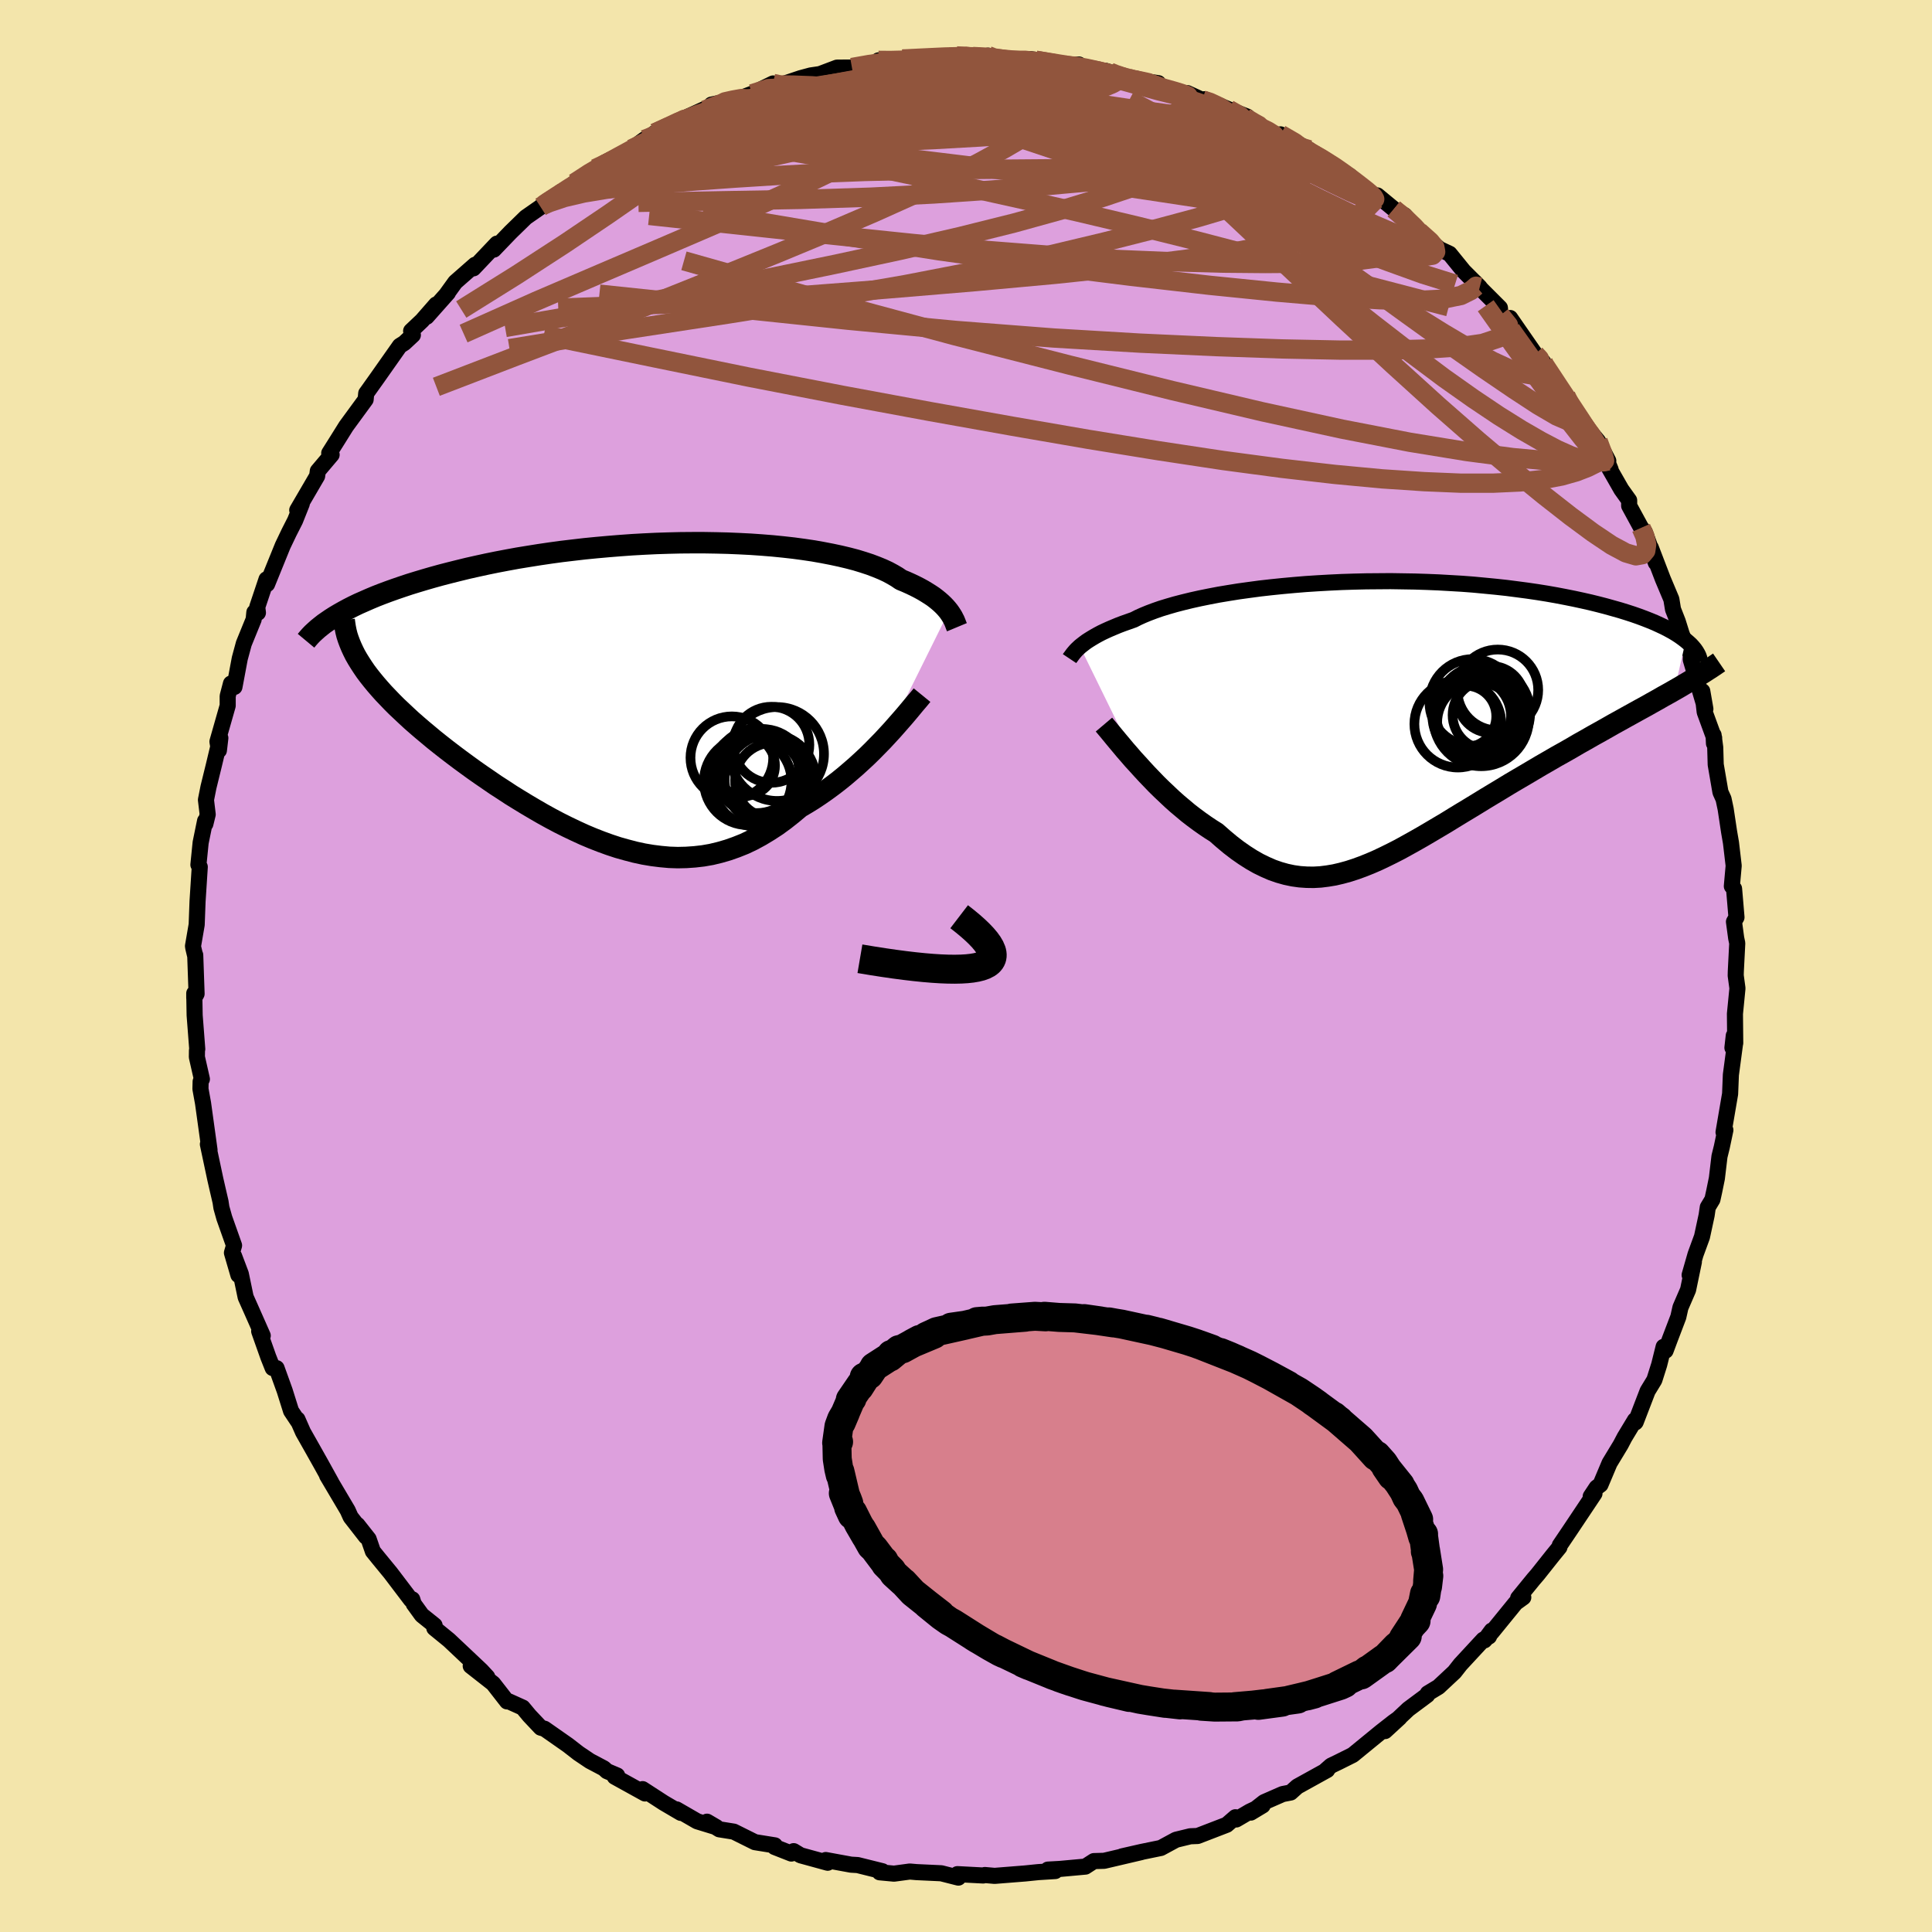 <svg viewBox="-100 -100 200 200" xmlns="http://www.w3.org/2000/svg" width="500" height="500" id="face-svg">
    <defs>
      <clipPath id="leftEyeClipPath">
        <polyline points="32.33,-8.19 32.17,-8.39 31.98,-8.61 31.78,-8.82 31.55,-9.04 31.3,-9.26 31.03,-9.48 30.73,-9.71 30.4,-9.93 30.05,-10.15 29.67,-10.38 29.27,-10.6 28.84,-10.82 28.38,-11.04 27.89,-11.26 27.38,-11.47 26.97,-11.75 26.51,-12.02 26.01,-12.29 25.45,-12.55 24.84,-12.8 24.18,-13.05 23.48,-13.28 22.73,-13.51 21.93,-13.72 21.09,-13.92 20.2,-14.11 19.27,-14.29 18.31,-14.46 17.3,-14.61 16.26,-14.75 15.19,-14.87 14.09,-14.98 12.97,-15.07 11.82,-15.15 10.64,-15.21 9.45,-15.26 8.24,-15.29 7.02,-15.31 5.78,-15.31 4.54,-15.3 3.3,-15.27 2.05,-15.23 0.79,-15.17 -0.45,-15.1 -1.7,-15.01 -2.93,-14.91 -4.16,-14.8 -5.38,-14.68 -6.58,-14.54 -7.76,-14.4 -8.93,-14.24 -10.08,-14.07 -11.21,-13.89 -12.31,-13.71 -13.4,-13.51 -14.45,-13.31 -15.48,-13.1 -16.49,-12.88 -17.47,-12.66 -18.41,-12.43 -19.33,-12.2 -20.22,-11.97 -21.09,-11.73 -21.92,-11.49 -22.72,-11.25 -23.5,-11.01 -24.25,-10.76 -24.98,-10.51 -25.68,-10.26 -26.35,-10.01 -26.99,-9.76 -27.61,-9.5 -28.2,-9.24 -28.77,-8.99 -29.31,-8.73 -29.82,-8.47 -30.3,-8.21 -30.76,-7.95 -31.2,-7.69 -28.88,-3.27 -28.62,-2.85 -28.34,-2.42 -28.04,-1.98 -27.71,-1.54 -27.36,-1.1 -26.99,-0.65 -26.6,-0.2 -26.19,0.26 -25.75,0.72 -25.3,1.19 -24.83,1.66 -24.33,2.13 -23.82,2.61 -23.29,3.1 -22.73,3.59 -22.16,4.08 -21.56,4.58 -20.95,5.09 -20.31,5.6 -19.66,6.11 -18.98,6.63 -18.29,7.15 -17.58,7.67 -16.85,8.2 -16.11,8.72 -15.35,9.24 -14.58,9.77 -13.79,10.28 -13,10.8 -12.19,11.3 -11.37,11.8 -10.54,12.29 -9.71,12.77 -8.86,13.24 -8.01,13.69 -7.15,14.12 -6.29,14.53 -5.42,14.93 -4.54,15.3 -3.67,15.64 -2.79,15.96 -1.91,16.25 -1.02,16.5 -0.14,16.73 0.74,16.92 1.63,17.07 2.51,17.18 3.39,17.26 4.27,17.29 5.14,17.27 6.02,17.21 6.89,17.11 7.75,16.96 8.62,16.75 9.48,16.5 10.33,16.2 11.18,15.86 12.02,15.46 12.85,15.01 13.68,14.51 14.51,13.97 15.32,13.38 16.13,12.74 16.93,12.07 17.61,11.67 18.29,11.25 18.95,10.81 19.61,10.35 20.25,9.88 20.89,9.39 21.51,8.89 22.12,8.37 22.72,7.85 23.3,7.32 23.87,6.79 24.42,6.25 24.95,5.71 25.47,5.18 25.96,4.65" />
      </clipPath>
      <clipPath id="rightEyeClipPath">
        <polyline points="-30.97,-7.32 -30.77,-7.48 -30.55,-7.65 -30.31,-7.83 -30.05,-8 -29.76,-8.18 -29.44,-8.37 -29.1,-8.56 -28.74,-8.75 -28.34,-8.94 -27.92,-9.13 -27.47,-9.32 -26.99,-9.52 -26.49,-9.71 -25.95,-9.9 -25.39,-10.1 -24.94,-10.33 -24.43,-10.56 -23.87,-10.79 -23.26,-11.02 -22.6,-11.25 -21.88,-11.47 -21.12,-11.69 -20.31,-11.9 -19.45,-12.11 -18.55,-12.31 -17.61,-12.5 -16.62,-12.69 -15.6,-12.86 -14.54,-13.03 -13.45,-13.18 -12.33,-13.33 -11.18,-13.46 -10.01,-13.58 -8.81,-13.69 -7.6,-13.79 -6.37,-13.87 -5.13,-13.94 -3.87,-14 -2.61,-14.04 -1.35,-14.07 -0.09,-14.08 1.18,-14.09 2.44,-14.07 3.69,-14.05 4.93,-14.01 6.16,-13.96 7.38,-13.89 8.58,-13.82 9.76,-13.73 10.92,-13.62 12.06,-13.51 13.17,-13.39 14.26,-13.25 15.32,-13.11 16.35,-12.96 17.35,-12.8 18.32,-12.63 19.26,-12.45 20.16,-12.27 21.04,-12.08 21.88,-11.89 22.69,-11.69 23.46,-11.49 24.21,-11.28 24.92,-11.08 25.6,-10.87 26.25,-10.66 26.88,-10.44 27.47,-10.22 28.03,-10 28.56,-9.78 29.06,-9.55 29.53,-9.33 29.97,-9.1 30.39,-8.87 30.77,-8.64 31.12,-8.41 31.44,-8.18 31.74,-7.95 30.57,-2.81 30.01,-2.49 29.43,-2.17 28.84,-1.83 28.23,-1.49 27.61,-1.14 26.97,-0.79 26.32,-0.43 25.65,-0.06 24.97,0.32 24.28,0.7 23.58,1.1 22.87,1.5 22.15,1.9 21.42,2.32 20.67,2.74 19.92,3.18 19.15,3.62 18.36,4.06 17.57,4.52 16.77,4.98 15.96,5.46 15.15,5.94 14.33,6.42 13.5,6.91 12.68,7.41 11.85,7.91 11.02,8.41 10.19,8.92 9.37,9.42 8.54,9.92 7.72,10.42 6.91,10.92 6.1,11.4 5.29,11.88 4.49,12.35 3.7,12.8 2.91,13.24 2.13,13.67 1.35,14.07 0.58,14.45 -0.18,14.81 -0.94,15.14 -1.69,15.44 -2.43,15.71 -3.17,15.95 -3.9,16.15 -4.63,16.32 -5.35,16.44 -6.07,16.53 -6.79,16.57 -7.5,16.56 -8.22,16.51 -8.93,16.41 -9.64,16.26 -10.35,16.06 -11.07,15.81 -11.78,15.5 -12.5,15.15 -13.22,14.74 -13.94,14.28 -14.67,13.77 -15.4,13.21 -16.13,12.6 -16.87,11.95 -17.46,11.58 -18.04,11.19 -18.62,10.78 -19.2,10.35 -19.77,9.91 -20.33,9.44 -20.89,8.97 -21.44,8.48 -21.98,7.97 -22.52,7.46 -23.04,6.95 -23.55,6.42 -24.05,5.9 -24.53,5.38 -25,4.86" />
      </clipPath>
      <filter id="fuzzy">
        <feTurbulence id="turbulence" baseFrequency="0.05" numOctaves="3" type="noise" result="noise" />
        <feDisplacementMap in="SourceGraphic" in2="noise" scale="2" />
      </filter>
      <linearGradient id="rainbowGradient" x1="0%" y1="0%" x2="100%" y2="0%">
        <stop offset="0%" style="stop-color: [object Object]; stop-opacity: 1" />
        <stop offset="50%" style="stop-color: [object Object]; stop-opacity: 1" />
        <stop offset="100%" style="stop-color: [object Object]; stop-opacity: 1" />
      </linearGradient>
    </defs>
    <rect x="-100" y="-100" width="100%" height="100%" fill="rgb(243, 229, 171)" />
    <polyline id="faceContour" points="79.69,0.57 79.68,0.99 79.86,2.31 79.6,4.95 79.63,7.98 79.48,7.21 79.34,8.46 79.62,7.97 79.18,11.26 79.1,13.24 78.42,17.21 78.61,16.98 78.24,18.74 78,19.71 77.73,21.98 77.46,23.3 77.27,24.17 76.79,24.97 76.67,25.8 76.19,28.03 75.52,29.86 74.91,31.99 75.35,30.63 74.75,33.52 73.96,35.35 73.74,36.33 72.86,38.64 72.42,39.82 72.22,39.42 71.76,41.27 71.26,42.85 70.56,44 69.33,47.2 69.29,47.25 69.25,47.01 68.18,48.78 67.77,49.56 66.62,51.46 65.68,53.69 65.28,53.99 64.67,54.91 65.06,54.61 62.51,58.43 61.47,59.97 61.43,60.17 60.76,60.99 59.18,62.98 58.75,63.48 57.16,65.43 57.69,65.36 56.9,65.93 54.45,68.94 53.67,69.81 54.42,68.8 54.14,69.41 53.55,69.74 51.18,72.3 50.56,73.09 48.91,74.63 47.8,75.3 47.75,75.47 45.79,76.93 43.38,79.2 44.88,77.82 44.25,78.27 42.96,79.28 40.04,81.67 38.56,82.41 37.79,82.78 37.1,83.39 37.39,83.23 34.3,84.94 33.61,85.56 32.78,85.72 30.86,86.56 29.48,87.64 30.71,86.9 29.38,87.53 27.98,88.35 27.89,88.12 26.99,88.9 23.98,90.06 23.22,90.09 21.74,90.45 20.17,91.3 18.17,91.71 16.15,92.17 18.14,91.73 14.3,92.63 13.24,92.66 12.45,93.17 12.36,93.23 9.73,93.47 8.48,93.54 9.24,93.69 7.49,93.8 6.11,93.94 2.96,94.19 1.95,94.1 1.78,94.15 -0.89,94.01 -0.79,94.37 -2.56,93.92 -5.13,93.8 -5.82,93.74 -7.45,93.96 -8.94,93.82 -8.59,93.84 -8.65,93.71 -11.22,93.07 -11.9,93.03 -14.52,92.55 -14.32,92.83 -17.13,92.06 -17.84,91.63 -18.08,91.88 -19.81,91.2 -19.79,91.03 -21.85,90.7 -24.04,89.61 -25.54,89.37 -26.81,88.58 -25.84,89.15 -27.83,88.54 -29.96,87.31 -29.52,87.67 -31.29,86.63 -33.48,85.21 -33.23,85.66 -36.36,83.93 -36.11,83.8 -37.17,83.35 -37.49,83.06 -38.93,82.3 -40.12,81.5 -41.2,80.66 -43.63,78.96 -44.02,78.85 -45.2,77.6 -45.89,76.77 -47.31,76.13 -47.51,76.13 -48.95,74.28 -51.27,72.46 -49.56,73.6 -50.18,72.93 -53.52,69.78 -55.04,68.54 -55.01,68.26 -56.33,67.2 -57.17,66.04 -57.32,65.56 -57.46,65.61 -59.57,62.83 -60.81,61.32 -61.4,60.59 -61.84,59.32 -63,57.85 -62.12,59.07 -63.7,57.04 -64.01,56.35 -66.14,52.75 -65.71,53.46 -66.79,51.51 -67.73,49.84 -68.63,48.25 -69.21,46.93 -69.15,47.14 -69.87,46.06 -70.53,43.96 -71.37,41.63 -71.77,41.62 -72.22,40.49 -73.17,37.81 -72.8,38.27 -73.99,35.58 -74.57,34.28 -75.07,31.88 -75.77,30.03 -75.32,31.99 -75.99,29.69 -75.77,28.93 -76.78,26.08 -77.08,25.01 -77.17,24.41 -77.46,23.16 -77.71,22.07 -78.48,18.45 -78.31,19.05 -78.98,14.21 -79.25,12.72 -79.23,11.96 -79.1,11.71 -79.62,9.42 -79.61,8.72 -79.58,8.6 -79.85,5.1 -79.89,2.83 -79.89,3.31 -79.65,2.88 -79.79,-1.13 -79.82,-1.15 -79.99,-1.87 -80.02,-2.07 -79.64,-4.28 -79.55,-6.69 -79.32,-10.26 -79.46,-10.48 -79.23,-12.77 -78.77,-15.02 -78.74,-14.71 -78.5,-15.69 -78.68,-17.2 -78.42,-18.51 -77.85,-20.83 -77.19,-23.6 -77.34,-22.32 -77.49,-23.23 -76.43,-26.95 -76.43,-27.94 -76.09,-29.24 -75.73,-28.89 -75.18,-31.83 -74.76,-33.38 -73.74,-35.88 -73.67,-36.61 -73.3,-36.57 -73.37,-37.16 -72.41,-40.03 -72.35,-39.53 -70.73,-43.52 -70.08,-44.88 -69.45,-46.12 -68.76,-47.85 -68.98,-47.36 -69.23,-47.19 -67.17,-50.72 -67.1,-51.24 -65.67,-52.93 -65.92,-53.09 -65.17,-54.28 -64.17,-55.88 -62.15,-58.64 -62.09,-59.28 -61.98,-59.43 -60.99,-60.82 -58.61,-64.2 -58.15,-64.49 -57.26,-65.32 -57.44,-65.74 -56.31,-66.81 -54.85,-68.48 -55.83,-67.21 -53.63,-69.69 -53.78,-69.53 -52.87,-70.79 -50.82,-72.59 -50.99,-72.22 -48.56,-74.78 -48.88,-74.16 -47.17,-75.94 -45.57,-77.5 -43.72,-78.79 -44.04,-78.58 -41.93,-80.15 -41.66,-80.1 -39.78,-81.65 -40.55,-81.05 -38.32,-82.51 -38.37,-82.55 -37.41,-83.17 -34.63,-84.58 -33.29,-85.56 -32.33,-86.14 -30.03,-87.22 -32.22,-86.23 -29.62,-87.54 -26.56,-88.94 -27.15,-88.49 -24.54,-89.53 -26.35,-89.17 -23.54,-89.77 -22.15,-90.29 -19.97,-91.36 -19.67,-91.02 -18.63,-91.4 -17.11,-91.91 -16.07,-92.19 -15.12,-92.33 -13.35,-93 -11.81,-93.01 -9.32,-93.41 -9.06,-93.75 -7.81,-93.73 -6.13,-93.74 -6.58,-93.89 -4.79,-93.95 -3.39,-94.12 -1.7,-94.07 -0.97,-94.21 -0.08,-94.23 2.28,-94.07 2.28,-94.24 2.44,-93.94 4.1,-93.76 6.66,-93.88 8.78,-93.59 7.22,-93.76 9.82,-93.23 11.7,-93.32 11.41,-93.02 14.89,-92.53 14.45,-92.67 17.18,-91.61 18.24,-91.53 17.38,-91.76 19.91,-91.39 18.73,-91.34 21.87,-90.35 22.92,-90.36 24.47,-89.65 24.7,-89.73 27.19,-88.68 29.11,-87.93 29.43,-87.32 30,-87.04 32.31,-85.98 32.56,-86.09 35.53,-84.5 33.88,-85.14 34.96,-84.63 37.38,-83.35 38.6,-82.37 39.72,-81.81 39.49,-81.85 42.56,-79.35 42.61,-79.26 42.58,-79.77 44.29,-78.36 45.41,-77.71 46.9,-76.03 48.76,-74.44 49.03,-74.21 50.06,-73.73 51.52,-71.93 53.18,-70.27 52.63,-70.83 53.42,-69.98 55.27,-68.13 55.33,-67.37 57.26,-65.37 56.33,-67.08 58.92,-63.34 59.76,-62.52 59.61,-62.57 59.78,-62.33 62.11,-59.01 62.1,-59.04 62.88,-57.46 62.92,-57.38 65.44,-54.32 66.49,-52.29 66.37,-52.27 66.73,-51.39 66.6,-51.5 67.84,-49.33 68.65,-48.2 68.65,-47.64 69.89,-45.36 70.27,-44.92 71.41,-41.74 70.89,-43.31 72.14,-40.05 73.02,-37.96 73.19,-36.92 73.68,-35.67 74.08,-34.39 74.32,-33.78 75.04,-32.24 75.03,-31.7 76.54,-26.61 76.22,-28.45 76.47,-26.29 77.45,-23.61 77.43,-23.04 77.39,-23.91 77.56,-22.62 77.61,-20.85 78.1,-18 78.42,-17.29 78.64,-16.25 78.99,-13.92 79.19,-12.76 79.47,-10.38 79.28,-8.26 79.51,-8 79.76,-5.04 79.5,-4.58 79.73,-2.88 79.84,-2.36 79.69,0.57 79.68,0.99" fill="rgb(221, 160, 221)" stroke="black" stroke-width="1.667" stroke-linejoin="round" filter="url(#fuzzy)" />
    <g transform="translate(42.77 -25.75)">
      <polyline id="rightCountour" points="-30.97,-7.32 -30.77,-7.48 -30.55,-7.65 -30.31,-7.83 -30.05,-8 -29.76,-8.18 -29.44,-8.37 -29.1,-8.56 -28.74,-8.75 -28.34,-8.94 -27.92,-9.13 -27.47,-9.32 -26.99,-9.52 -26.49,-9.71 -25.95,-9.9 -25.39,-10.1 -24.94,-10.33 -24.43,-10.56 -23.87,-10.79 -23.26,-11.02 -22.6,-11.25 -21.88,-11.47 -21.12,-11.69 -20.31,-11.9 -19.45,-12.11 -18.55,-12.31 -17.61,-12.5 -16.62,-12.69 -15.6,-12.86 -14.54,-13.03 -13.45,-13.18 -12.33,-13.33 -11.18,-13.46 -10.01,-13.58 -8.81,-13.69 -7.6,-13.79 -6.37,-13.87 -5.13,-13.94 -3.87,-14 -2.61,-14.04 -1.35,-14.07 -0.09,-14.08 1.18,-14.09 2.44,-14.07 3.69,-14.05 4.93,-14.01 6.16,-13.96 7.38,-13.89 8.58,-13.82 9.76,-13.73 10.92,-13.62 12.06,-13.51 13.17,-13.39 14.26,-13.25 15.32,-13.11 16.35,-12.96 17.35,-12.8 18.32,-12.63 19.26,-12.45 20.16,-12.27 21.04,-12.08 21.88,-11.89 22.69,-11.69 23.46,-11.49 24.21,-11.28 24.92,-11.08 25.6,-10.87 26.25,-10.66 26.88,-10.44 27.47,-10.22 28.03,-10 28.56,-9.78 29.06,-9.55 29.53,-9.33 29.97,-9.1 30.39,-8.87 30.77,-8.64 31.12,-8.41 31.44,-8.18 31.74,-7.95 30.57,-2.81 30.01,-2.49 29.43,-2.17 28.84,-1.83 28.23,-1.49 27.61,-1.14 26.97,-0.79 26.32,-0.43 25.65,-0.06 24.97,0.32 24.28,0.7 23.58,1.1 22.87,1.5 22.15,1.9 21.42,2.32 20.67,2.74 19.92,3.18 19.15,3.62 18.36,4.06 17.57,4.52 16.77,4.98 15.96,5.46 15.15,5.94 14.33,6.42 13.5,6.91 12.68,7.41 11.85,7.91 11.02,8.41 10.19,8.92 9.37,9.42 8.54,9.92 7.72,10.42 6.91,10.92 6.1,11.4 5.29,11.88 4.49,12.35 3.7,12.8 2.91,13.24 2.13,13.67 1.35,14.07 0.58,14.45 -0.18,14.81 -0.94,15.14 -1.69,15.44 -2.43,15.71 -3.17,15.95 -3.9,16.15 -4.63,16.32 -5.35,16.44 -6.07,16.53 -6.79,16.57 -7.5,16.56 -8.22,16.51 -8.93,16.41 -9.64,16.26 -10.35,16.06 -11.07,15.81 -11.78,15.5 -12.5,15.15 -13.22,14.74 -13.94,14.28 -14.67,13.77 -15.4,13.21 -16.13,12.6 -16.87,11.95 -17.46,11.58 -18.04,11.19 -18.62,10.78 -19.2,10.35 -19.77,9.91 -20.33,9.44 -20.89,8.97 -21.44,8.48 -21.98,7.97 -22.52,7.46 -23.04,6.95 -23.55,6.42 -24.05,5.9 -24.53,5.38 -25,4.86" fill="white" stroke="white" stroke-width="0" stroke-linejoin="round" filter="url(#fuzzy)" />
    </g>
    <g transform="translate(-34.11 -28.51)">
      <polyline id="leftCountour" points="32.33,-8.19 32.17,-8.39 31.98,-8.61 31.78,-8.82 31.55,-9.04 31.3,-9.26 31.03,-9.48 30.73,-9.71 30.4,-9.93 30.05,-10.15 29.67,-10.38 29.27,-10.6 28.84,-10.82 28.38,-11.04 27.89,-11.26 27.38,-11.47 26.97,-11.75 26.51,-12.02 26.01,-12.29 25.45,-12.55 24.84,-12.8 24.18,-13.05 23.48,-13.28 22.73,-13.51 21.93,-13.72 21.09,-13.92 20.2,-14.11 19.27,-14.29 18.31,-14.46 17.3,-14.61 16.26,-14.75 15.19,-14.87 14.09,-14.98 12.97,-15.07 11.82,-15.15 10.64,-15.21 9.45,-15.26 8.24,-15.29 7.02,-15.31 5.78,-15.31 4.54,-15.3 3.3,-15.27 2.05,-15.23 0.79,-15.17 -0.45,-15.1 -1.7,-15.01 -2.93,-14.91 -4.16,-14.8 -5.38,-14.68 -6.58,-14.54 -7.76,-14.4 -8.93,-14.24 -10.08,-14.07 -11.21,-13.89 -12.31,-13.71 -13.4,-13.51 -14.45,-13.31 -15.48,-13.1 -16.49,-12.88 -17.47,-12.66 -18.41,-12.43 -19.33,-12.2 -20.22,-11.97 -21.09,-11.73 -21.92,-11.49 -22.72,-11.25 -23.5,-11.01 -24.25,-10.76 -24.98,-10.51 -25.68,-10.26 -26.35,-10.01 -26.99,-9.76 -27.61,-9.5 -28.2,-9.24 -28.77,-8.99 -29.31,-8.73 -29.82,-8.47 -30.3,-8.21 -30.76,-7.95 -31.2,-7.69 -28.88,-3.27 -28.62,-2.85 -28.34,-2.42 -28.04,-1.98 -27.71,-1.54 -27.36,-1.1 -26.99,-0.65 -26.6,-0.2 -26.19,0.26 -25.75,0.72 -25.3,1.19 -24.83,1.66 -24.33,2.13 -23.82,2.61 -23.29,3.1 -22.73,3.59 -22.16,4.08 -21.56,4.58 -20.95,5.09 -20.31,5.6 -19.66,6.11 -18.98,6.63 -18.29,7.15 -17.58,7.67 -16.85,8.2 -16.11,8.72 -15.35,9.24 -14.58,9.77 -13.79,10.28 -13,10.8 -12.19,11.3 -11.37,11.8 -10.54,12.29 -9.71,12.77 -8.86,13.24 -8.01,13.69 -7.15,14.12 -6.29,14.53 -5.42,14.93 -4.54,15.3 -3.67,15.64 -2.79,15.96 -1.91,16.25 -1.02,16.5 -0.14,16.73 0.74,16.92 1.63,17.07 2.51,17.18 3.39,17.26 4.27,17.29 5.14,17.27 6.02,17.21 6.89,17.11 7.75,16.96 8.62,16.75 9.48,16.5 10.33,16.2 11.18,15.86 12.02,15.46 12.85,15.01 13.68,14.51 14.51,13.97 15.32,13.38 16.13,12.74 16.93,12.07 17.61,11.67 18.29,11.25 18.95,10.81 19.61,10.35 20.25,9.88 20.89,9.39 21.51,8.89 22.12,8.37 22.72,7.85 23.3,7.32 23.87,6.79 24.42,6.25 24.95,5.71 25.47,5.18 25.96,4.65" fill="white" stroke="white" stroke-width="0" stroke-linejoin="round" filter="url(#fuzzy)" />
    </g>
    <g transform="translate(42.77 -25.75)">
      <polyline id="rightUpper" points="-32.05,-6.07 -31.99,-6.16 -31.92,-6.25 -31.84,-6.36 -31.76,-6.47 -31.67,-6.59 -31.56,-6.72 -31.44,-6.86 -31.3,-7.01 -31.14,-7.16 -30.97,-7.32 -30.77,-7.48 -30.55,-7.65 -30.31,-7.83 -30.05,-8 -29.76,-8.18 -29.44,-8.37 -29.1,-8.56 -28.74,-8.75 -28.34,-8.94 -27.92,-9.13 -27.47,-9.32 -26.99,-9.52 -26.49,-9.71 -25.95,-9.9 -25.39,-10.1 -24.94,-10.33 -24.43,-10.56 -23.87,-10.79 -23.26,-11.02 -22.6,-11.25 -21.88,-11.47 -21.12,-11.69 -20.31,-11.9 -19.45,-12.11 -18.55,-12.31 -17.61,-12.5 -16.62,-12.69 -15.6,-12.86 -14.54,-13.03 -13.45,-13.18 -12.33,-13.33 -11.18,-13.46 -10.01,-13.58 -8.81,-13.69 -7.6,-13.79 -6.37,-13.87 -5.13,-13.94 -3.87,-14 -2.61,-14.04 -1.35,-14.07 -0.09,-14.08 1.18,-14.09 2.44,-14.07 3.69,-14.05 4.93,-14.01 6.16,-13.96 7.38,-13.89 8.58,-13.82 9.76,-13.73 10.92,-13.62 12.06,-13.51 13.17,-13.39 14.26,-13.25 15.32,-13.11 16.35,-12.96 17.35,-12.8 18.32,-12.63 19.26,-12.45 20.16,-12.27 21.04,-12.08 21.88,-11.89 22.69,-11.69 23.46,-11.49 24.21,-11.28 24.92,-11.08 25.6,-10.87 26.25,-10.66 26.88,-10.44 27.47,-10.22 28.03,-10 28.56,-9.78 29.06,-9.55 29.53,-9.33 29.97,-9.1 30.39,-8.87 30.77,-8.64 31.12,-8.41 31.44,-8.18 31.74,-7.95 32.01,-7.72 32.25,-7.5 32.46,-7.27 32.65,-7.04 32.81,-6.81 32.94,-6.59 33.05,-6.37 33.13,-6.15 33.19,-5.93 33.23,-5.71" fill="none" stroke="black" stroke-width="1.667" stroke-linejoin="round" filter="url(#fuzzy)" />
      <polyline id="rightLower" points="-28.49,0.76 -28.27,1.02 -28.01,1.33 -27.73,1.67 -27.41,2.06 -27.07,2.47 -26.7,2.91 -26.31,3.38 -25.89,3.86 -25.46,4.36 -25,4.86 -24.53,5.38 -24.05,5.9 -23.55,6.42 -23.04,6.95 -22.52,7.46 -21.98,7.97 -21.44,8.48 -20.89,8.97 -20.33,9.44 -19.77,9.91 -19.2,10.35 -18.62,10.78 -18.04,11.19 -17.46,11.58 -16.87,11.95 -16.13,12.6 -15.4,13.21 -14.67,13.77 -13.94,14.28 -13.22,14.74 -12.5,15.15 -11.78,15.5 -11.07,15.81 -10.35,16.06 -9.64,16.26 -8.93,16.41 -8.22,16.51 -7.5,16.56 -6.79,16.57 -6.07,16.53 -5.35,16.44 -4.63,16.32 -3.9,16.15 -3.17,15.95 -2.43,15.71 -1.69,15.44 -0.94,15.14 -0.18,14.81 0.58,14.45 1.35,14.07 2.13,13.67 2.91,13.24 3.7,12.8 4.49,12.35 5.29,11.88 6.1,11.4 6.91,10.92 7.72,10.42 8.54,9.92 9.37,9.42 10.19,8.92 11.02,8.41 11.85,7.91 12.68,7.41 13.5,6.91 14.33,6.42 15.15,5.94 15.96,5.46 16.77,4.98 17.57,4.52 18.36,4.06 19.15,3.62 19.92,3.18 20.67,2.74 21.42,2.32 22.15,1.9 22.87,1.5 23.58,1.1 24.28,0.7 24.97,0.32 25.65,-0.06 26.32,-0.43 26.97,-0.79 27.61,-1.14 28.23,-1.49 28.84,-1.83 29.43,-2.17 30.01,-2.49 30.57,-2.81 31.11,-3.12 31.63,-3.43 32.14,-3.73 32.63,-4.03 33.1,-4.32 33.56,-4.6 33.99,-4.88 34.41,-5.15 34.81,-5.42 35.19,-5.68" fill="none" stroke="black" stroke-width="2.222" stroke-linejoin="round" filter="url(#fuzzy)" />
      <circle r="4.878" cx="10.754" cy="-0.479" stroke="black" fill="none" stroke-width="1.0" filter="url(#fuzzy)" clip-path="url(#rightEyeClipPath)" /><circle r="4.938" cx="10.564" cy="0.131" stroke="black" fill="none" stroke-width="1.0" filter="url(#fuzzy)" clip-path="url(#rightEyeClipPath)" /><circle r="4.502" cx="8.149" cy="0.701" stroke="black" fill="none" stroke-width="1.0" filter="url(#fuzzy)" clip-path="url(#rightEyeClipPath)" /><circle r="4.186" cx="12.279" cy="-2.824" stroke="black" fill="none" stroke-width="1.0" filter="url(#fuzzy)" clip-path="url(#rightEyeClipPath)" /><circle r="4.068" cx="9.584" cy="-0.069" stroke="black" fill="none" stroke-width="1.0" filter="url(#fuzzy)" clip-path="url(#rightEyeClipPath)" /><circle r="4.202" cx="10.204" cy="0.571" stroke="black" fill="none" stroke-width="1.0" filter="url(#fuzzy)" clip-path="url(#rightEyeClipPath)" /><circle r="3.46" cx="11.579" cy="-1.844" stroke="black" fill="none" stroke-width="1.0" filter="url(#fuzzy)" clip-path="url(#rightEyeClipPath)" /><circle r="4.482" cx="9.689" cy="-1.539" stroke="black" fill="none" stroke-width="1.0" filter="url(#fuzzy)" clip-path="url(#rightEyeClipPath)" /><circle r="3.184" cx="8.939" cy="-0.089" stroke="black" fill="none" stroke-width="1.0" filter="url(#fuzzy)" clip-path="url(#rightEyeClipPath)" /><circle r="3.566" cx="11.169" cy="-0.229" stroke="black" fill="none" stroke-width="1.0" filter="url(#fuzzy)" clip-path="url(#rightEyeClipPath)" />
      </g>
    <g transform="translate(-34.11 -28.51)">
      <polyline id="leftUpper" points="33.17,-6.56 33.12,-6.68 33.07,-6.8 33.02,-6.94 32.96,-7.09 32.89,-7.26 32.8,-7.43 32.71,-7.61 32.6,-7.79 32.47,-7.99 32.33,-8.19 32.17,-8.39 31.98,-8.61 31.78,-8.82 31.55,-9.04 31.3,-9.26 31.03,-9.48 30.73,-9.71 30.4,-9.93 30.05,-10.15 29.67,-10.38 29.27,-10.6 28.84,-10.82 28.38,-11.04 27.89,-11.26 27.38,-11.47 26.97,-11.75 26.51,-12.02 26.01,-12.29 25.45,-12.55 24.84,-12.8 24.18,-13.05 23.48,-13.28 22.73,-13.51 21.93,-13.72 21.09,-13.92 20.2,-14.11 19.27,-14.29 18.31,-14.46 17.3,-14.61 16.26,-14.75 15.19,-14.87 14.09,-14.98 12.97,-15.07 11.82,-15.15 10.64,-15.21 9.45,-15.26 8.24,-15.29 7.02,-15.31 5.78,-15.31 4.54,-15.3 3.3,-15.27 2.05,-15.23 0.79,-15.17 -0.45,-15.1 -1.7,-15.01 -2.93,-14.91 -4.16,-14.8 -5.38,-14.68 -6.58,-14.54 -7.76,-14.4 -8.93,-14.24 -10.08,-14.07 -11.21,-13.89 -12.31,-13.71 -13.4,-13.51 -14.45,-13.31 -15.48,-13.1 -16.49,-12.88 -17.47,-12.66 -18.41,-12.43 -19.33,-12.2 -20.22,-11.97 -21.09,-11.73 -21.92,-11.49 -22.72,-11.25 -23.5,-11.01 -24.25,-10.76 -24.98,-10.51 -25.68,-10.26 -26.35,-10.01 -26.99,-9.76 -27.61,-9.5 -28.2,-9.24 -28.77,-8.99 -29.31,-8.73 -29.82,-8.47 -30.3,-8.21 -30.76,-7.95 -31.2,-7.69 -31.61,-7.43 -31.99,-7.17 -32.35,-6.92 -32.68,-6.66 -32.99,-6.41 -33.28,-6.15 -33.55,-5.9 -33.79,-5.65 -34.01,-5.4 -34.21,-5.16" fill="none" stroke="black" stroke-width="2.222" stroke-linejoin="round" filter="url(#fuzzy)" />
      <polyline id="leftLower" points="29.56,0.47 29.34,0.74 29.08,1.05 28.78,1.4 28.46,1.79 28.11,2.21 27.73,2.66 27.32,3.13 26.89,3.62 26.44,4.13 25.96,4.65 25.47,5.18 24.95,5.71 24.42,6.25 23.87,6.79 23.3,7.32 22.72,7.85 22.12,8.37 21.51,8.89 20.89,9.39 20.25,9.88 19.61,10.35 18.95,10.81 18.29,11.25 17.61,11.67 16.93,12.07 16.13,12.74 15.32,13.38 14.51,13.97 13.68,14.51 12.85,15.01 12.02,15.46 11.18,15.86 10.33,16.2 9.48,16.5 8.62,16.75 7.75,16.96 6.89,17.11 6.02,17.21 5.14,17.27 4.27,17.29 3.39,17.26 2.51,17.18 1.63,17.07 0.74,16.92 -0.14,16.73 -1.02,16.5 -1.91,16.25 -2.79,15.96 -3.67,15.64 -4.54,15.3 -5.42,14.93 -6.29,14.53 -7.15,14.12 -8.01,13.69 -8.86,13.24 -9.71,12.77 -10.54,12.29 -11.37,11.8 -12.19,11.3 -13,10.8 -13.79,10.28 -14.58,9.77 -15.35,9.24 -16.11,8.72 -16.85,8.2 -17.58,7.67 -18.29,7.15 -18.98,6.63 -19.66,6.11 -20.31,5.6 -20.95,5.09 -21.56,4.58 -22.16,4.08 -22.73,3.59 -23.29,3.1 -23.82,2.61 -24.33,2.13 -24.83,1.66 -25.3,1.19 -25.75,0.72 -26.19,0.26 -26.6,-0.2 -26.99,-0.65 -27.36,-1.1 -27.71,-1.54 -28.04,-1.98 -28.34,-2.42 -28.62,-2.85 -28.88,-3.27 -29.12,-3.69 -29.33,-4.11 -29.52,-4.52 -29.69,-4.93 -29.84,-5.33 -29.97,-5.73 -30.07,-6.13 -30.15,-6.53 -30.21,-6.91 -30.26,-7.3" fill="none" stroke="black" stroke-width="2.222" stroke-linejoin="round" filter="url(#fuzzy)" />
      <circle r="4.282" cx="9.87" cy="6.953" stroke="black" fill="none" stroke-width="1.0" filter="url(#fuzzy)" clip-path="url(#leftEyeClipPath)" /><circle r="4.532" cx="11.515" cy="9.388" stroke="black" fill="none" stroke-width="1.0" filter="url(#fuzzy)" clip-path="url(#leftEyeClipPath)" /><circle r="3.136" cx="11.2" cy="7.763" stroke="black" fill="none" stroke-width="1.0" filter="url(#fuzzy)" clip-path="url(#leftEyeClipPath)" /><circle r="3.896" cx="14.1" cy="9.298" stroke="black" fill="none" stroke-width="1.0" filter="url(#fuzzy)" clip-path="url(#leftEyeClipPath)" /><circle r="4.374" cx="12.445" cy="8.308" stroke="black" fill="none" stroke-width="1.0" filter="url(#fuzzy)" clip-path="url(#leftEyeClipPath)" /><circle r="4.718" cx="13.845" cy="9.233" stroke="black" fill="none" stroke-width="1.0" filter="url(#fuzzy)" clip-path="url(#leftEyeClipPath)" /><circle r="4.464" cx="13.035" cy="8.443" stroke="black" fill="none" stroke-width="1.0" filter="url(#fuzzy)" clip-path="url(#leftEyeClipPath)" /><circle r="3.936" cx="13.96" cy="5.608" stroke="black" fill="none" stroke-width="1.0" filter="url(#fuzzy)" clip-path="url(#leftEyeClipPath)" /><circle r="4.686" cx="12.545" cy="9.418" stroke="black" fill="none" stroke-width="1.0" filter="url(#fuzzy)" clip-path="url(#leftEyeClipPath)" /><circle r="4.86" cx="14.55" cy="6.563" stroke="black" fill="none" stroke-width="1.0" filter="url(#fuzzy)" clip-path="url(#leftEyeClipPath)" />
    </g>
    <g id="hairs">
      <polyline points="9.82,-93.23 11.2,-93.16 12.53,-92.92 13.95,-92.6 15.34,-92.26 16.57,-91.95 17.58,-91.7 18.39,-91.5 19.04,-91.33 19.56,-91.18 19.96,-91.05 20.14,-90.97 20.01,-90.97 19.46,-91.07 18.41,-91.29 16.81,-91.63 14.56,-92.11 11.49,-92.78" fill="none" stroke="rgb(145, 85, 61)" stroke-width="2" stroke-linejoin="round" filter="url(#fuzzy)" /><polyline points="46.9,-76.03 48.05,-75 48.53,-74.41 48.62,-73.94 48.29,-73.58 47.43,-73.44 46.01,-73.53 44.02,-73.86 41.46,-74.4 38.3,-75.18 34.52,-76.24 30.07,-77.59 24.89,-79.25 18.89,-81.24 11.95,-83.57 3.99,-86.23 -5.02,-89.16" fill="none" stroke="rgb(145, 85, 61)" stroke-width="2" stroke-linejoin="round" filter="url(#fuzzy)" /><polyline points="62.1,-59.04 62.6,-57.96 62.95,-57.12 62.98,-56.5 62.42,-56.39 61.16,-56.93 59.23,-58.06 56.71,-59.71 53.64,-61.8 50,-64.35 45.71,-67.43 40.64,-71.11 34.69,-75.49 27.78,-80.63 19.9,-86.59" fill="none" stroke="rgb(145, 85, 61)" stroke-width="2" stroke-linejoin="round" filter="url(#fuzzy)" /><polyline points="-6.58,-93.89 -4.74,-93.82 -2.58,-93.47 -0.09,-92.85 2.72,-91.98 5.84,-90.88 9.24,-89.58 12.92,-88.08 16.87,-86.44 21.09,-84.67 25.5,-82.83 30.02,-80.93 34.54,-79 39.02,-77.08 43.48,-75.17 48.05,-73.06" fill="none" stroke="rgb(145, 85, 61)" stroke-width="2" stroke-linejoin="round" filter="url(#fuzzy)" /><polyline points="11.41,-93.02 13.59,-92.68 14.75,-92.37 15.44,-92.06 15.71,-91.81 15.6,-91.58 15.18,-91.34 14.49,-91.05 13.49,-90.71 12.13,-90.32 10.34,-89.9 8.07,-89.46 5.25,-88.99 1.82,-88.49 -2.31,-87.97 -7.16,-87.45 -12.66,-86.95 -18.72,-86.51 -25.5,-86.08" fill="none" stroke="rgb(145, 85, 61)" stroke-width="2" stroke-linejoin="round" filter="url(#fuzzy)" /><polyline points="58.92,-63.34 59.36,-62.86 59.5,-62.5 59.57,-62.04 59.5,-61.58 59.17,-61.28 58.55,-61.19 57.6,-61.35 56.28,-61.79 54.52,-62.6 52.25,-63.83 49.43,-65.5 46.05,-67.6 42.12,-70.09 37.63,-72.95 32.57,-76.19 26.93,-79.86 20.79,-83.99 14.22,-88.61" fill="none" stroke="rgb(145, 85, 61)" stroke-width="2" stroke-linejoin="round" filter="url(#fuzzy)" /><polyline points="32.56,-86.09 34.04,-85.23 34.52,-84.86 34.95,-84.48 35.35,-84.07 35.53,-83.69 35.36,-83.41 34.75,-83.26 33.7,-83.29 32.19,-83.49 30.22,-83.87 27.79,-84.4 24.86,-85.06 21.35,-85.88 17.17,-86.91 12.23,-88.2 6.52,-89.78 0.21,-91.63" fill="none" stroke="rgb(145, 85, 61)" stroke-width="2" stroke-linejoin="round" filter="url(#fuzzy)" /><polyline points="-44.04,-78.58 -42.36,-79.66 -40.79,-80.42 -39.08,-81.09 -37.11,-81.76 -34.83,-82.48 -32.22,-83.27 -29.32,-84.14 -26.19,-85.05 -22.94,-85.97 -19.64,-86.84 -16.33,-87.66 -13,-88.41 -9.65,-89.12 -6.31,-89.79 -3.07,-90.45 -0.04,-91.09 2.73,-91.71 5.31,-92.31 7.76,-92.85" fill="none" stroke="rgb(145, 85, 61)" stroke-width="2" stroke-linejoin="round" filter="url(#fuzzy)" /><polyline points="-24.54,-89.53 -24.94,-89.46 -24.14,-89.64 -23.25,-89.8 -22.68,-89.77 -22.53,-89.52 -22.81,-89.01 -23.49,-88.25 -24.57,-87.24 -26.07,-85.95 -28,-84.38 -30.43,-82.5 -33.44,-80.3 -37.12,-77.75 -41.48,-74.81 -46.53,-71.53 -52.25,-67.96" fill="none" stroke="rgb(145, 85, 61)" stroke-width="2" stroke-linejoin="round" filter="url(#fuzzy)" /><polyline points="-32.22,-86.23 -29.75,-87.38 -27.71,-88.17 -26.03,-88.71 -24.43,-89.13 -22.73,-89.53 -20.84,-89.94 -18.81,-90.36 -16.72,-90.78 -14.65,-91.17 -12.63,-91.55 -10.69,-91.91 -8.82,-92.25 -7.03,-92.58 -5.34,-92.88 -3.8,-93.16 -2.47,-93.39 -1.42,-93.59 -0.68,-93.76 -0.2,-93.89 0.07,-94.01 0.11,-94.1 -0.24,-94.18" fill="none" stroke="rgb(145, 85, 61)" stroke-width="2" stroke-linejoin="round" filter="url(#fuzzy)" /><polyline points="33.88,-85.14 34.98,-84.42 35.68,-83.5 35.62,-82.57 34.77,-81.64 33.19,-80.67 30.88,-79.66 27.83,-78.61 24.05,-77.49 19.55,-76.28 14.31,-74.95 8.31,-73.52 1.46,-72.04 -6.29,-70.54 -14.98,-69.03 -24.62,-67.49 -35.3,-65.86 -47.26,-63.91" fill="none" stroke="rgb(145, 85, 61)" stroke-width="2" stroke-linejoin="round" filter="url(#fuzzy)" /><polyline points="-34.63,-84.58 -33.15,-85.29 -31.26,-85.61 -28.98,-85.6 -26.18,-85.38 -22.8,-84.99 -18.91,-84.44 -14.61,-83.7 -9.99,-82.79 -5.05,-81.75 0.22,-80.6 5.81,-79.36 11.67,-78.03 17.75,-76.59 23.99,-75.04 30.38,-73.37 36.89,-71.65 43.42,-69.95 49.97,-68.24" fill="none" stroke="rgb(145, 85, 61)" stroke-width="2" stroke-linejoin="round" filter="url(#fuzzy)" /><polyline points="-0.97,-94.21 0.09,-94.16 0.92,-94.03 1.4,-93.8 1.7,-93.47 1.86,-93.04 1.79,-92.49 1.39,-91.82 0.62,-91.01 -0.55,-90.05 -2.12,-88.92 -4.09,-87.62 -6.5,-86.16 -9.39,-84.54 -12.78,-82.78 -16.72,-80.88 -21.21,-78.84 -26.23,-76.65 -31.77,-74.27 -37.83,-71.68 -44.48,-68.83 -52.01,-65.47" fill="none" stroke="rgb(145, 85, 61)" stroke-width="2" stroke-linejoin="round" filter="url(#fuzzy)" /><polyline points="44.29,-78.36 45.39,-77.49 46.4,-76.52 47.07,-75.78 47.35,-75.32 47.23,-75.09 46.69,-75.09 45.68,-75.36 44.19,-75.91 42.21,-76.76 39.7,-77.92 36.59,-79.42 32.79,-81.34 28.24,-83.69 22.93,-86.45 16.89,-89.63" fill="none" stroke="rgb(145, 85, 61)" stroke-width="2" stroke-linejoin="round" filter="url(#fuzzy)" /><polyline points="44.29,-78.36 45.33,-77.46 46.12,-76.41 46.46,-75.53 46.31,-74.82 45.69,-74.22 44.58,-73.73 42.94,-73.34 40.77,-73.05 38.05,-72.86 34.8,-72.75 30.97,-72.72 26.53,-72.76 21.44,-72.9 15.69,-73.14 9.29,-73.52 2.25,-74.07 -5.43,-74.79 -13.76,-75.65 -22.83,-76.63 -32.8,-77.7" fill="none" stroke="rgb(145, 85, 61)" stroke-width="2" stroke-linejoin="round" filter="url(#fuzzy)" /><polyline points="-43.72,-78.79 -43.18,-79.07 -41.79,-79.69 -40.06,-80.34 -38.09,-80.96 -35.87,-81.58 -33.36,-82.21 -30.55,-82.88 -27.44,-83.6 -24.1,-84.35 -20.63,-85.08 -17.1,-85.79 -13.57,-86.45 -10.04,-87.08 -6.54,-87.69 -3.08,-88.29 0.29,-88.87 3.54,-89.41 6.64,-89.91 9.6,-90.4 12.47,-90.9 15.27,-91.37" fill="none" stroke="rgb(145, 85, 61)" stroke-width="2" stroke-linejoin="round" filter="url(#fuzzy)" /><polyline points="27.19,-88.68 28.38,-88.01 28.86,-87.4 29.02,-86.77 28.86,-86.12 28.27,-85.43 27.18,-84.7 25.58,-83.89 23.49,-82.97 20.92,-81.94 17.83,-80.8 14.16,-79.57 9.89,-78.27 4.97,-76.91 -0.6,-75.52 -6.8,-74.09 -13.64,-72.62 -21.11,-71.08 -29.26,-69.45 -38.12,-67.76 -47.71,-66.1" fill="none" stroke="rgb(145, 85, 61)" stroke-width="2" stroke-linejoin="round" filter="url(#fuzzy)" /><polyline points="-22.15,-90.29 -20.46,-90.83 -18.92,-90.89 -17.13,-90.78 -15,-90.56 -12.55,-90.22 -9.79,-89.75 -6.75,-89.15 -3.51,-88.42 -0.14,-87.57 3.31,-86.62 6.8,-85.58 10.34,-84.48 13.95,-83.31 17.63,-82.1 21.38,-80.84 25.2,-79.55 29.03,-78.22 32.84,-76.88 36.57,-75.53 40.22,-74.2 43.78,-72.89 47.27,-71.63 50.63,-70.58" fill="none" stroke="rgb(145, 85, 61)" stroke-width="2" stroke-linejoin="round" filter="url(#fuzzy)" /><polyline points="62.88,-57.46 63.57,-56.54 64.64,-55.05 65.42,-53.84 65.86,-53.05 66.06,-52.58 66.11,-52.32 66.05,-52.24 65.84,-52.36 65.43,-52.76 64.76,-53.5 63.81,-54.66 62.53,-56.3 60.92,-58.44 58.99,-61.08 56.68,-64.28 53.8,-68.35" fill="none" stroke="rgb(145, 85, 61)" stroke-width="2" stroke-linejoin="round" filter="url(#fuzzy)" /><polyline points="7.22,-93.76 9.39,-93.41 11.08,-93.14 12.63,-92.84 14.14,-92.49 15.59,-92.13 16.92,-91.79 18.09,-91.48 19.12,-91.22 20.04,-90.98 20.86,-90.76 21.6,-90.55 22.22,-90.36 22.69,-90.2 22.97,-90.08 23.03,-89.99 22.82,-89.98 22.28,-90.05 21.35,-90.25 19.98,-90.59 18.14,-91.1 15.84,-91.74 13.11,-92.49" fill="none" stroke="rgb(145, 85, 61)" stroke-width="2" stroke-linejoin="round" filter="url(#fuzzy)" /><polyline points="2.28,-94.24 2.88,-94.01 3.93,-93.85 4.84,-93.71 5.27,-93.54 5.18,-93.31 4.61,-93.03 3.55,-92.66 1.94,-92.22 -0.28,-91.71 -3.16,-91.13 -6.76,-90.51 -11.22,-89.84 -16.75,-89.03 -23.66,-87.9" fill="none" stroke="rgb(145, 85, 61)" stroke-width="2" stroke-linejoin="round" filter="url(#fuzzy)" /><polyline points="14.89,-92.53 15.44,-92.31 16.74,-91.86 18.08,-91.41 19.4,-90.98 20.78,-90.51 22.27,-89.99 23.82,-89.45 25.37,-88.91 26.82,-88.4 28.12,-87.92 29.19,-87.51 29.94,-87.19 30.29,-87.03 30.21,-87.07 29.76,-87.32 28.9,-87.84" fill="none" stroke="rgb(145, 85, 61)" stroke-width="2" stroke-linejoin="round" filter="url(#fuzzy)" /><polyline points="24.47,-89.65 25.24,-89.41 26.3,-88.91 27,-88.43 27.22,-88.07 26.98,-87.83 26.26,-87.73 25,-87.76 23.11,-87.93 20.55,-88.25 17.34,-88.69 13.5,-89.26 8.98,-89.99 3.64,-90.94 -2.57,-92.12" fill="none" stroke="rgb(145, 85, 61)" stroke-width="2" stroke-linejoin="round" filter="url(#fuzzy)" /><polyline points="17.38,-91.76 18.84,-91.45 19.78,-91.11 20.69,-90.73 21.48,-90.35 22.07,-89.96 22.41,-89.55 22.47,-89.11 22.2,-88.67 21.58,-88.24 20.57,-87.85 19.15,-87.48 17.31,-87.16 15.03,-86.87 12.32,-86.6 9.18,-86.35 5.58,-86.09 1.5,-85.82 -3.1,-85.56 -8.23,-85.33 -13.86,-85.17 -20.05,-85.05 -26.97,-84.91" fill="none" stroke="rgb(145, 85, 61)" stroke-width="2" stroke-linejoin="round" filter="url(#fuzzy)" /><polyline points="69.89,-45.36 70.28,-44.48 70.46,-43.63 70.37,-43 70.02,-42.58 69.35,-42.46 68.3,-42.77 66.83,-43.56 64.92,-44.84 62.59,-46.56 59.83,-48.72 56.64,-51.32 53,-54.39 48.88,-58 44.23,-62.22 38.97,-67.09 33.04,-72.67 26.37,-78.95 19.05,-85.86" fill="none" stroke="rgb(145, 85, 61)" stroke-width="2" stroke-linejoin="round" filter="url(#fuzzy)" /><polyline points="53.18,-70.27 52.8,-70.37 52.3,-69.94 51.23,-69.41 49.34,-69.03 46.55,-68.89 42.82,-68.97 38.06,-69.26 32.21,-69.76 25.18,-70.47 16.98,-71.41 7.64,-72.58 -2.81,-74.04 -14.42,-75.86 -27.24,-78.02" fill="none" stroke="rgb(145, 85, 61)" stroke-width="2" stroke-linejoin="round" filter="url(#fuzzy)" /><polyline points="59.76,-62.52 59.88,-62.24 60.51,-61.29 61.32,-60.06 62.13,-58.84 62.87,-57.71 63.55,-56.68 64.12,-55.8 64.5,-55.19 64.64,-54.9 64.53,-54.98 64.17,-55.39 63.6,-56.11 62.79,-57.17 61.7,-58.61 60.31,-60.46 58.58,-62.82 56.41,-65.88" fill="none" stroke="rgb(145, 85, 61)" stroke-width="2" stroke-linejoin="round" filter="url(#fuzzy)" /><polyline points="7.22,-93.76 9.16,-93.41 10.23,-93.16 10.71,-92.85 10.7,-92.47 10.15,-92.03 8.94,-91.55 7,-91.02 4.3,-90.45 0.88,-89.8 -3.23,-89.05 -8.1,-88.15 -13.9,-87.06 -20.87,-85.73 -29.14,-84.18" fill="none" stroke="rgb(145, 85, 61)" stroke-width="2" stroke-linejoin="round" filter="url(#fuzzy)" /><polyline points="-43.72,-78.79 -43.13,-79.03 -41.58,-79.55 -39.57,-80.02 -37.21,-80.41 -34.49,-80.72 -31.37,-81 -27.83,-81.28 -23.89,-81.56 -19.62,-81.83 -15.11,-82.07 -10.46,-82.25 -5.71,-82.36 -0.88,-82.44 4.03,-82.49 9.02,-82.53 14.07,-82.51 19.16,-82.39 24.29,-82.19 29.39,-82.02 34.39,-82.02" fill="none" stroke="rgb(145, 85, 61)" stroke-width="2" stroke-linejoin="round" filter="url(#fuzzy)" /><polyline points="66.49,-52.29 66.07,-52.2 64.95,-52.14 63.07,-52.16 60.32,-52.29 56.6,-52.63 51.82,-53.26 45.93,-54.22 38.92,-55.58 30.74,-57.36 21.35,-59.57 10.7,-62.21 -1.25,-65.27 -14.54,-68.85 -29.2,-73" fill="none" stroke="rgb(145, 85, 61)" stroke-width="2" stroke-linejoin="round" filter="url(#fuzzy)" /><polyline points="9.82,-93.23 11.07,-93.15 11.99,-92.86 12.74,-92.44 13.21,-91.94 13.29,-91.36 12.97,-90.73 12.26,-90.03 11.23,-89.22 9.9,-88.28 8.27,-87.2 6.34,-85.99 4.04,-84.64 1.35,-83.17 -1.78,-81.57 -5.4,-79.84 -9.54,-77.98 -14.23,-75.97 -19.51,-73.78 -25.41,-71.38 -31.94,-68.76 -39.05,-65.99 -46.66,-63.1 -54.83,-59.96" fill="none" stroke="rgb(145, 85, 61)" stroke-width="2" stroke-linejoin="round" filter="url(#fuzzy)" /><polyline points="29.43,-87.32 30.29,-86.88 31.14,-86.36 31.6,-85.88 31.61,-85.44 31.22,-85.01 30.49,-84.55 29.41,-84.06 27.95,-83.54 26.02,-83.02 23.58,-82.53 20.57,-82.06 16.97,-81.61 12.76,-81.18 7.96,-80.75 2.59,-80.32 -3.33,-79.92 -9.86,-79.59 -17.07,-79.36 -25.04,-79.22 -33.91,-79.05" fill="none" stroke="rgb(145, 85, 61)" stroke-width="2" stroke-linejoin="round" filter="url(#fuzzy)" /><polyline points="4.1,-93.76 6.09,-93.76 7.18,-93.65 7.84,-93.47 8.34,-93.24 8.7,-92.95 8.84,-92.59 8.68,-92.17 8.14,-91.69 7.17,-91.17 5.74,-90.61 3.81,-89.98 1.4,-89.27 -1.49,-88.45 -4.83,-87.53 -8.63,-86.52 -12.9,-85.45 -17.68,-84.32 -23.03,-83.14 -29.05,-81.85 -35.93,-80.42" fill="none" stroke="rgb(145, 85, 61)" stroke-width="2" stroke-linejoin="round" filter="url(#fuzzy)" /><polyline points="34.96,-84.63 36.85,-83.55 38.18,-82.71 39.21,-81.99 40.09,-81.34 40.83,-80.77 41.43,-80.3 41.88,-79.92 42.18,-79.62 42.31,-79.39 42.2,-79.28 41.79,-79.33 41,-79.61 39.79,-80.14 38.12,-80.94 35.95,-82 33.28,-83.36 30.09,-85.02 26.45,-86.97 22.39,-89.2" fill="none" stroke="rgb(145, 85, 61)" stroke-width="2" stroke-linejoin="round" filter="url(#fuzzy)" /><polyline points="-6.58,-93.89 -4.97,-93.97 -3.51,-94.04 -2.2,-94.1 -1.04,-94.13 -0.03,-94.14 0.79,-94.12 1.42,-94.07 1.87,-94.01 2.12,-93.94 2.13,-93.85 1.83,-93.77 1.15,-93.67 0.03,-93.56 -1.59,-93.43 -3.81,-93.25 -6.75,-93.04 -10.52,-92.77" fill="none" stroke="rgb(145, 85, 61)" stroke-width="2" stroke-linejoin="round" filter="url(#fuzzy)" /><polyline points="-32.22,-86.23 -29.68,-87.36 -27.41,-88.14 -25.35,-88.65 -23.26,-89.03 -20.98,-89.39 -18.44,-89.77 -15.69,-90.17 -12.82,-90.55 -9.93,-90.91 -7.04,-91.24 -4.17,-91.53 -1.32,-91.79 1.46,-92.03 4.09,-92.27 6.44,-92.53 8.41,-92.79 9.96,-93.06" fill="none" stroke="rgb(145, 85, 61)" stroke-width="2" stroke-linejoin="round" filter="url(#fuzzy)" /><polyline points="-33.29,-85.56 -31.9,-86.09 -30.03,-86.41 -27.55,-86.65 -24.32,-86.87 -20.47,-87.06 -16.19,-87.15 -11.59,-87.14 -6.68,-87.07 -1.46,-86.98 4.02,-86.89 9.67,-86.8 15.41,-86.65 21.3,-86.37 27.34,-86.02" fill="none" stroke="rgb(145, 85, 61)" stroke-width="2" stroke-linejoin="round" filter="url(#fuzzy)" /><polyline points="35.53,-84.5 34.96,-84.67 35.65,-84.23 36.78,-83.55 37.88,-82.86 38.78,-82.24 39.46,-81.74 39.89,-81.38 40.06,-81.19 39.94,-81.17 39.51,-81.34 38.75,-81.67 37.6,-82.24 35.93,-83.1 33.63,-84.35 30.65,-85.99 27.11,-87.96" fill="none" stroke="rgb(145, 85, 61)" stroke-width="2" stroke-linejoin="round" filter="url(#fuzzy)" /><polyline points="-11.81,-93.01 -10,-93.33 -8.58,-93.53 -7.19,-93.64 -5.78,-93.71 -4.33,-93.78 -2.85,-93.84 -1.4,-93.9 -0.07,-93.95 1.06,-93.98 1.87,-94.01 2.34,-94.02 2.46,-94.04 2.27,-94.07 1.74,-94.1 0.7,-94.15" fill="none" stroke="rgb(145, 85, 61)" stroke-width="2" stroke-linejoin="round" filter="url(#fuzzy)" /><polyline points="65.44,-54.32 65.92,-53.04 65.74,-52.44 65.18,-52.02 64.33,-51.6 63.17,-51.15 61.65,-50.72 59.73,-50.36 57.37,-50.11 54.55,-49.98 51.24,-49.98 47.42,-50.14 43.07,-50.43 38.17,-50.89 32.69,-51.52 26.61,-52.33 19.93,-53.34 12.66,-54.52 4.79,-55.88 -3.67,-57.39 -12.74,-59.07 -22.44,-60.95 -32.74,-63.06 -43.7,-65.32" fill="none" stroke="rgb(145, 85, 61)" stroke-width="2" stroke-linejoin="round" filter="url(#fuzzy)" /><polyline points="29.43,-87.32 30.31,-86.9 31.26,-86.43 31.88,-86.04 32.1,-85.75 31.93,-85.53 31.44,-85.35 30.64,-85.21 29.45,-85.14 27.8,-85.16 25.63,-85.31 22.89,-85.63 19.54,-86.11 15.54,-86.77 10.81,-87.57 5.3,-88.47 -1.04,-89.48 -8.21,-90.66" fill="none" stroke="rgb(145, 85, 61)" stroke-width="2" stroke-linejoin="round" filter="url(#fuzzy)" /><polyline points="-1.7,-94.07 -0.78,-94.13 0.48,-94.08 1.85,-93.94 3.28,-93.76 4.84,-93.53 6.54,-93.28 8.31,-93.02 10.06,-92.75 11.74,-92.49 13.32,-92.24 14.77,-92 16.08,-91.79 17.2,-91.59 18.09,-91.44 18.7,-91.34 19.02,-91.29 19.06,-91.32 18.87,-91.39 18.52,-91.47 17.94,-91.59 16.85,-91.88" fill="none" stroke="rgb(145, 85, 61)" stroke-width="2" stroke-linejoin="round" filter="url(#fuzzy)" /><polyline points="-19.97,-91.36 -19.24,-91.21 -17.83,-91.19 -15.96,-91.12 -13.73,-90.95 -11.18,-90.67 -8.34,-90.27 -5.29,-89.76 -2.09,-89.13 1.19,-88.39 4.54,-87.54 7.94,-86.61 11.42,-85.62 14.97,-84.57 18.59,-83.5 22.24,-82.4 25.9,-81.3 29.53,-80.19 33.1,-79.07 36.61,-77.95 40.03,-76.85 43.28,-75.88 46.27,-75.1" fill="none" stroke="rgb(145, 85, 61)" stroke-width="2" stroke-linejoin="round" filter="url(#fuzzy)" /><polyline points="-40.55,-81.05 -38.98,-82.07 -37.65,-82.85 -36.07,-83.72 -34.31,-84.68 -32.55,-85.62 -30.92,-86.46 -29.48,-87.2 -28.2,-87.83 -27.06,-88.38 -26.13,-88.82 -25.47,-89.14 -25.16,-89.31 -25.15,-89.34 -25.39,-89.25 -25.92,-89.04 -27.04,-88.61" fill="none" stroke="rgb(145, 85, 61)" stroke-width="2" stroke-linejoin="round" filter="url(#fuzzy)" /><polyline points="-26.56,-88.94 -26.23,-88.9 -25.18,-89.16 -23.71,-89.5 -21.83,-89.89 -19.68,-90.32 -17.38,-90.75 -15.07,-91.14 -12.78,-91.5 -10.53,-91.85 -8.34,-92.19 -6.22,-92.52 -4.2,-92.84 -2.32,-93.12 -0.66,-93.37 0.68,-93.57 1.57,-93.72 1.95,-93.84 1.98,-93.99" fill="none" stroke="rgb(145, 85, 61)" stroke-width="2" stroke-linejoin="round" filter="url(#fuzzy)" /><polyline points="-30.03,-87.22 -30.3,-86.95 -28.49,-87.29 -25.94,-87.6 -23.09,-87.73 -19.99,-87.69 -16.56,-87.55 -12.76,-87.35 -8.63,-87.11 -4.25,-86.84 0.27,-86.52 4.89,-86.15 9.61,-85.73 14.43,-85.23 19.34,-84.68 24.27,-84.13 29.15,-83.62 33.95,-83.08" fill="none" stroke="rgb(145, 85, 61)" stroke-width="2" stroke-linejoin="round" filter="url(#fuzzy)" /><polyline points="-38.37,-82.55 -36.77,-83.3 -34.52,-84.07 -32.09,-84.62 -29.53,-84.94 -26.79,-85.04 -23.77,-85.01 -20.43,-84.88 -16.8,-84.65 -12.92,-84.33 -8.86,-83.92 -4.6,-83.43 -0.17,-82.89 4.44,-82.3 9.18,-81.68 14.01,-81 18.88,-80.28 23.76,-79.54 28.6,-78.79 33.39,-78.06 38.12,-77.31 42.76,-76.51" fill="none" stroke="rgb(145, 85, 61)" stroke-width="2" stroke-linejoin="round" filter="url(#fuzzy)" /><polyline points="-43.72,-78.79 -43.29,-79.1 -42.21,-79.8 -41,-80.58 -39.77,-81.34 -38.52,-82.1 -37.22,-82.88 -35.85,-83.69 -34.45,-84.5 -33.08,-85.3 -31.83,-86.04 -30.77,-86.66 -29.96,-87.15 -29.42,-87.47 -29.15,-87.64 -29.17,-87.64 -29.48,-87.48 -30.1,-87.16 -31.11,-86.62 -32.61,-85.79" fill="none" stroke="rgb(145, 85, 61)" stroke-width="2" stroke-linejoin="round" filter="url(#fuzzy)" /><polyline points="62.92,-57.38 64.69,-55.01 65.48,-53.66 65.7,-52.98 65.62,-52.62 65.38,-52.41 65,-52.3 64.43,-52.3 63.64,-52.47 62.58,-52.84 61.21,-53.45 59.53,-54.33 57.53,-55.48 55.19,-56.94 52.52,-58.73 49.48,-60.88 46.05,-63.45 42.17,-66.45 37.81,-69.9 32.95,-73.77 27.57,-78.04 21.65,-82.72 15.01,-87.91" fill="none" stroke="rgb(145, 85, 61)" stroke-width="2" stroke-linejoin="round" filter="url(#fuzzy)" /><polyline points="55.33,-67.37 56.15,-66.35 55.98,-65.69 55.13,-65 53.48,-64.45 51,-64.09 47.7,-63.87 43.58,-63.76 38.59,-63.76 32.7,-63.88 25.86,-64.12 18,-64.48 9.07,-65.01 -1,-65.79 -12.2,-66.85 -24.51,-68.14 -37.95,-69.55" fill="none" stroke="rgb(145, 85, 61)" stroke-width="2" stroke-linejoin="round" filter="url(#fuzzy)" /><polyline points="42.56,-79.35 42.42,-79.32 42.1,-79.04 41.49,-78.42 40.4,-77.59 38.63,-76.66 36.05,-75.74 32.6,-74.86 28.22,-74.01 22.89,-73.18 16.6,-72.38 9.3,-71.61 1,-70.85 -8.31,-70.07 -18.61,-69.28 -29.93,-68.57 -42.21,-68.1" fill="none" stroke="rgb(145, 85, 61)" stroke-width="2" stroke-linejoin="round" filter="url(#fuzzy)" /><polyline points="-9.06,-93.75 -7.8,-93.74 -6.61,-93.77 -5.36,-93.81 -3.97,-93.85 -2.47,-93.87 -0.92,-93.88 0.58,-93.86 2.01,-93.83 3.31,-93.78 4.48,-93.73 5.53,-93.68 6.43,-93.64 7.17,-93.61 7.7,-93.59 7.96,-93.58 7.9,-93.58 7.5,-93.59 6.74,-93.63 5.66,-93.71 4.34,-93.83 2.67,-93.98" fill="none" stroke="rgb(145, 85, 61)" stroke-width="2" stroke-linejoin="round" filter="url(#fuzzy)" />
    </g>
    
        <g id="lineNose">
        <path d="M -10.98,-0.75 Q 9.56, 2.76 -0.71, -5.102" fill="none" stroke="black" stroke-width="3" stroke-linejoin="round" filter="url(#fuzzy)"></path>
        </g>
      
    <g id="mouth">
      <polyline points="47.17,66.13 47.26,65.99 46.44,67.71 46.59,67.79 46.15,68.26 46.34,67.96 45.28,69.58 45.52,69.3 45.68,69.38 43.64,71.4 44.59,70.42 43.33,71.72 43.24,71.72 42.87,71.99 40.96,73.36 41.56,72.88 40.91,73.39 40.76,73.37 38.46,74.49 39.2,74.26 38.75,74.47 36.75,75.11 35.32,75.56 36.04,75.37 34.72,75.69 33.45,75.99 34.33,75.89 31.17,76.33 32.72,76.21 30.26,76.54 30.8,76.38 29.69,76.51 27.81,76.67 28.55,76.61 28.12,76.7 25.75,76.72 24.36,76.63 25.2,76.66 21.56,76.41 21.54,76.41 22.16,76.49 20.3,76.28 20.63,76.33 18.95,76.07 17.99,75.91 14.29,75.09 16.91,75.72 14.84,75.23 12.32,74.55 11.88,74.41 10.29,73.89 9.64,73.66 10.88,74.09 8.97,73.41 8.76,73.32 5.93,72.17 6.54,72.43 3.8,71.11 2.96,70.67 3.92,71.19 3.53,71.01 2.53,70.45 0.79,69.41 1.26,69.7 -1.32,68.06 -1.76,67.82 -2.53,67.28 -4.02,66.07 -2.63,67.12 -4.01,66.05 -5.49,64.87 -6.47,63.81 -6.54,63.77 -7.46,62.93 -7.69,62.57 -8.33,61.92 -8.49,61.57 -8.33,61.88 -9.51,60.31 -9.8,60.04 -10.79,58.27 -10.38,59.03 -11.1,57.79 -11.72,56.56 -12.15,56.05 -11.79,56.83 -12.7,54.58 -12.13,55.63 -12.29,55.2 -12.48,54.75 -13.05,52.33 -13.02,52.69 -13.17,52.05 -13.33,51.02 -13.36,49.64 -13.32,49.04 -13.19,49.25 -13.39,49.36 -13.15,47.65 -12.88,46.92 -12.48,46.24 -12.91,47.25 -12.69,46.71 -11.87,44.79 -11.8,44.79 -11.98,44.9 -10.88,43.29 -11.04,43.6 -10.32,42.47 -10.54,42.56 -10.03,42.32 -9.6,41.68 -9.51,41.5 -7.79,40.39 -7.73,40.21 -7.88,40.49 -6.94,39.71 -6.57,39.63 -4.8,38.66 -5.55,39.06 -3.33,38.13 -4.1,38.34 -3.46,38.05 -3.04,37.85 -0.06,37.18 -1.54,37.39 -0.25,37.22 1.74,36.76 1.14,36.81 2.2,36.75 2.99,36.61 6.13,36.36 4.73,36.44 7.14,36.26 8.24,36.32 8.11,36.26 8.14,36.26 9.63,36.38 11.28,36.43 13.91,36.74 12.23,36.5 15.27,36.95 14.78,36.84 15.5,36.97 16.11,37.07 19.61,37.83 18.68,37.6 20.75,38.14 19.95,37.91 22.91,38.78 23.89,39.1 24.01,39.15 25.45,39.66 24.14,39.19 28.11,40.75 26.34,40.01 27.3,40.4 29.35,41.31 30.19,41.73 31.54,42.43 33.33,43.4 31.61,42.47 34.45,44.07 35.66,44.88 36.41,45.41 35.92,45.08 35.78,44.96 38.66,47.07 38.42,46.9 38.08,46.6 39.5,47.83 39.52,47.85 40.88,49.03 41.39,49.59 42.44,50.75 42.51,50.65 43.23,51.46 44.09,52.79 43.46,51.87 44.96,53.74 44.8,53.55 45.33,54.37 45.61,54.98 45.96,55.44 46.86,57.29 46.51,56.69 47.04,58.29 47.28,59.12 47.37,58.81 47.34,58.82 47.58,60.59 47.55,60.61 47.57,60.45 47.89,62.47 47.79,63.63 47.78,64.24 47.91,63.14 47.6,65.21 47.46,65 47.27,65.94" fill="rgb(215,127,140)" stroke="black" stroke-width="3" stroke-linejoin="round" filter="url(#fuzzy)" />
    </g>
  </svg>